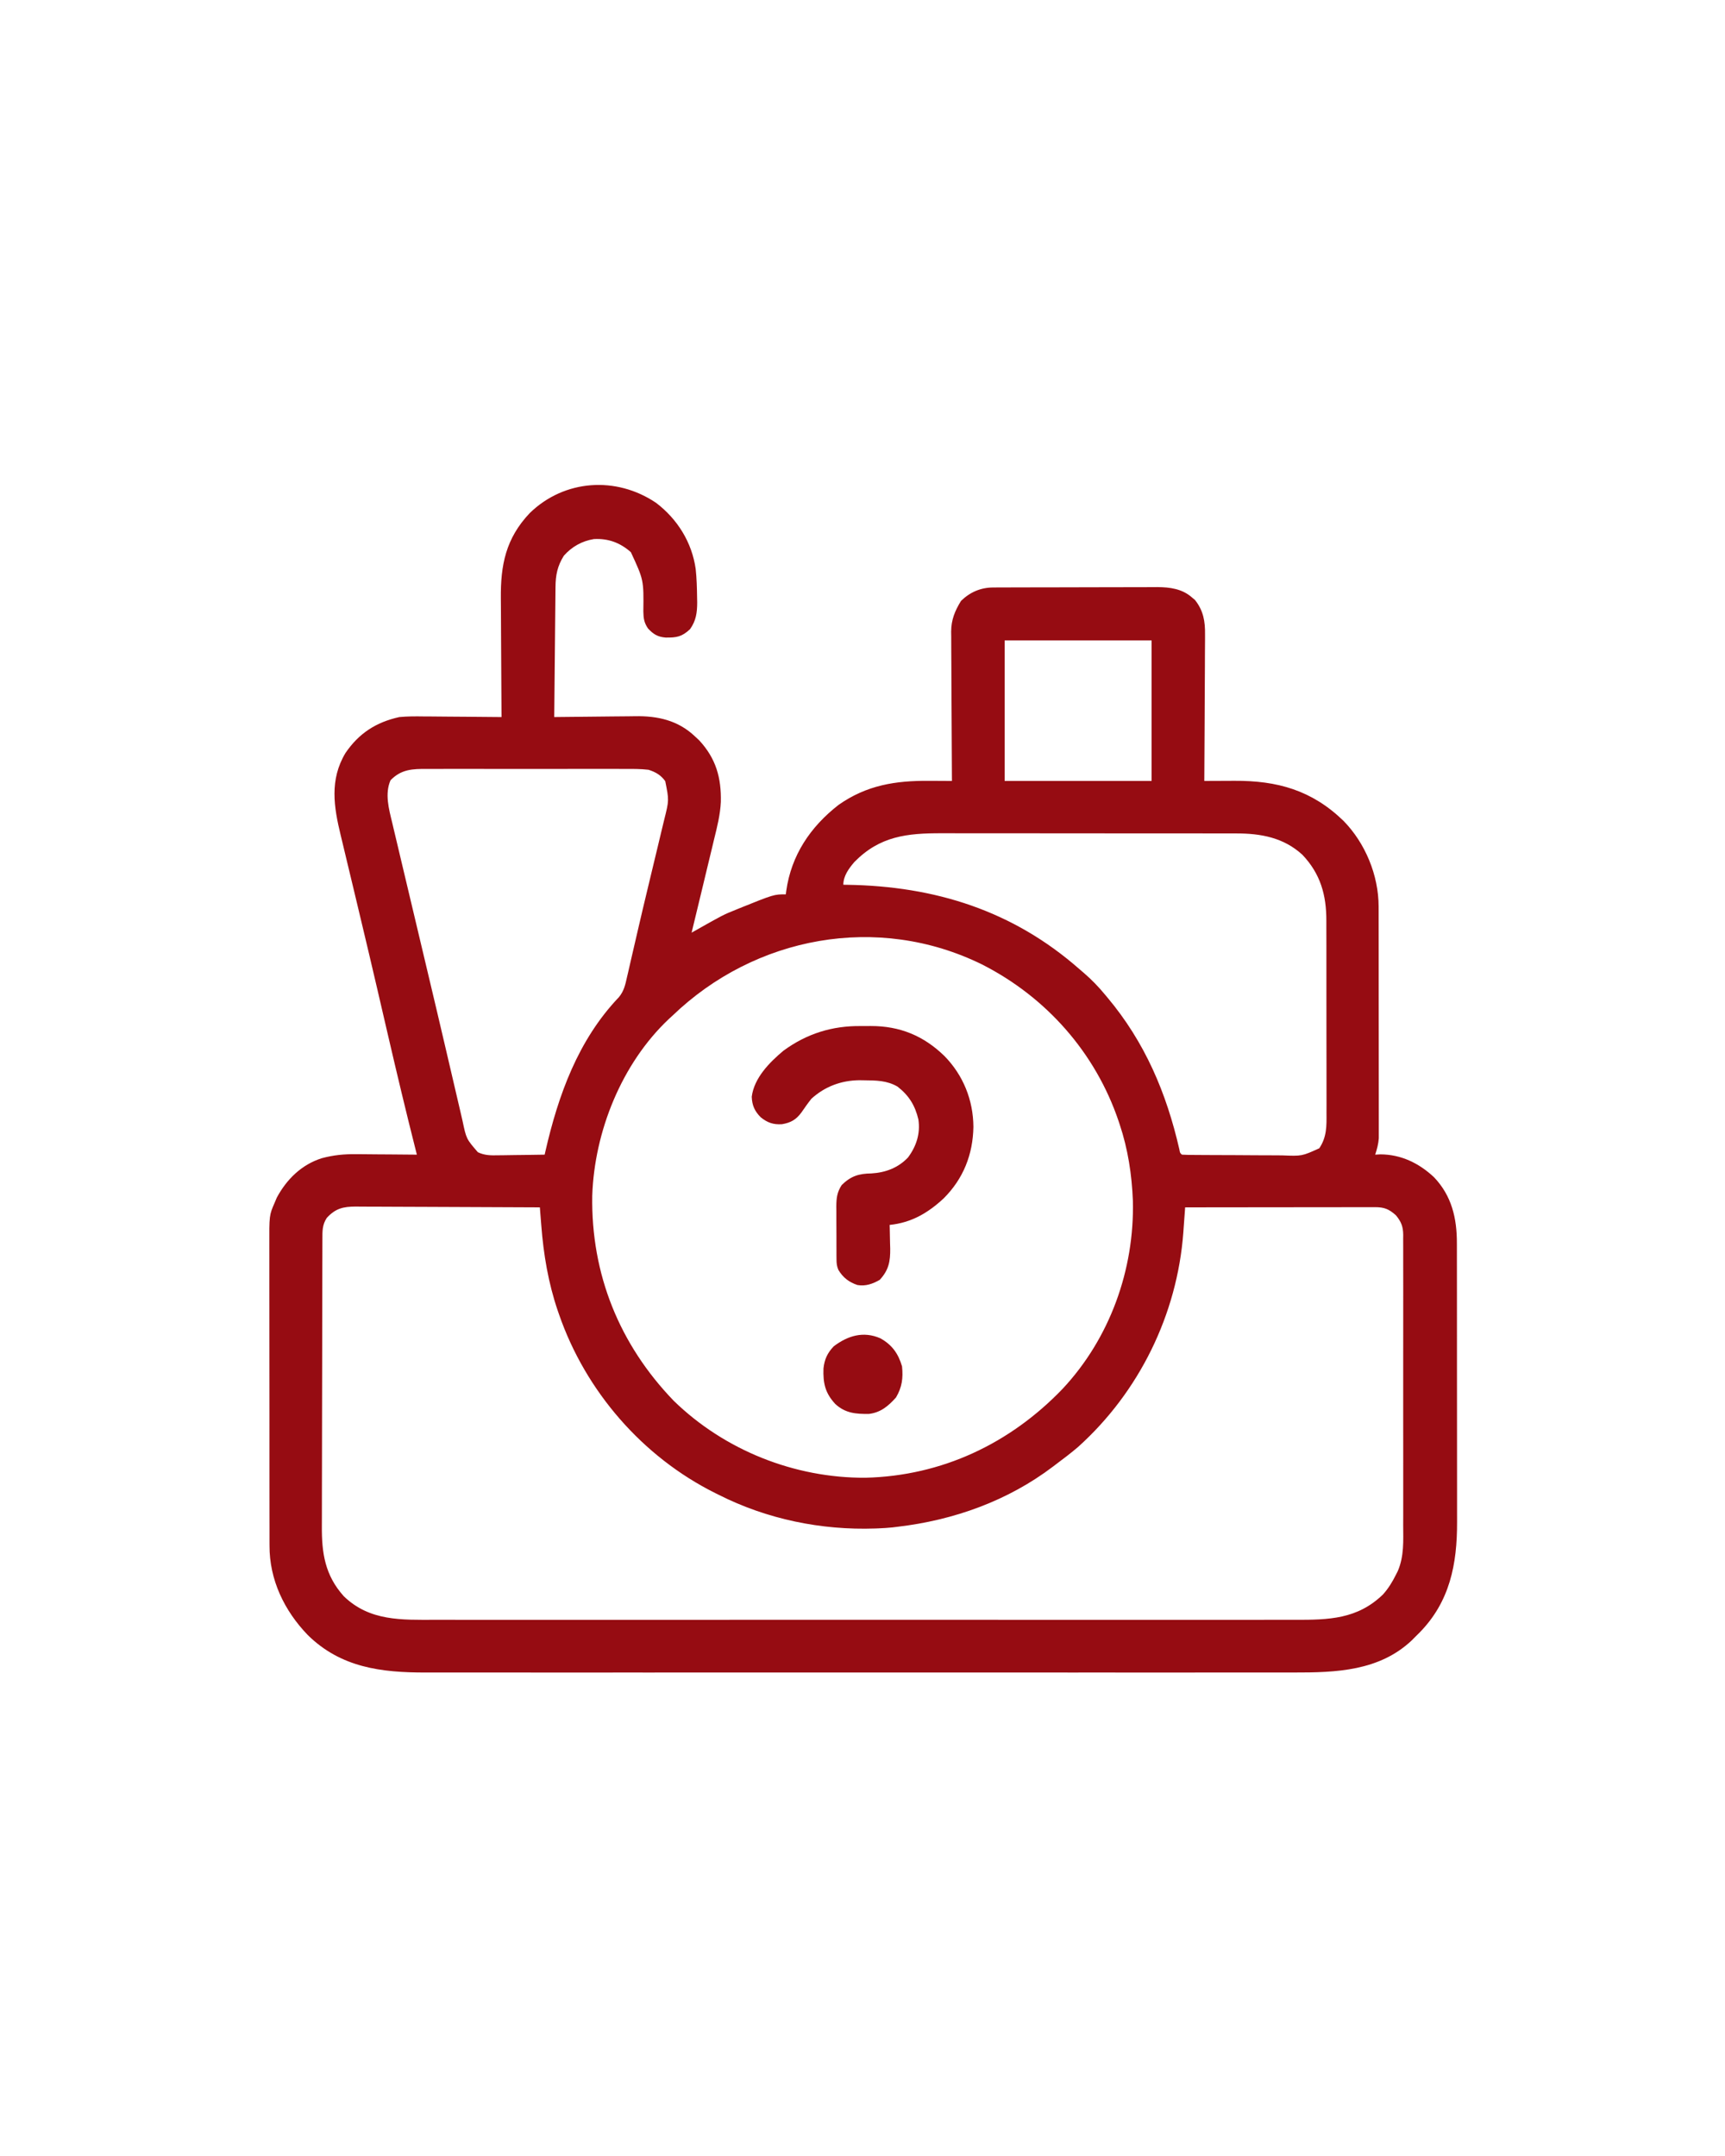 <?xml version="1.0" encoding="UTF-8"?>
<svg version="1.1" xmlns="http://www.w3.org/2000/svg" width="1080" height="1350">
<path d="M0 0 C13.4 10.142 22.528 24.775 24.867 41.484 C25.503 47.37 25.66 53.268 25.742 59.184 C25.765 60.246 25.787 61.309 25.81 62.404 C25.791 68.829 25.095 73.864 21.305 79.184 C16.18 83.943 12.891 84.479 6.066 84.398 C1.079 84.01 -1.665 82.297 -5.008 78.684 C-7.449 75.067 -7.824 72.323 -7.906 68.062 C-7.66 48.333 -7.66 48.333 -15.715 30.941 C-22.405 25.003 -29.969 22.219 -38.875 22.73 C-46.288 23.922 -52.735 27.527 -57.695 33.184 C-61.704 39.605 -62.849 45.261 -62.901 52.786 C-62.911 53.664 -62.92 54.542 -62.931 55.447 C-62.962 58.353 -62.987 61.258 -63.012 64.164 C-63.032 66.178 -63.053 68.191 -63.075 70.205 C-63.13 75.506 -63.179 80.808 -63.228 86.11 C-63.278 91.519 -63.333 96.929 -63.389 102.338 C-63.496 112.953 -63.598 123.568 -63.695 134.184 C-62.543 134.167 -62.543 134.167 -61.367 134.15 C-54.057 134.049 -46.749 133.973 -39.439 133.925 C-35.682 133.899 -31.927 133.864 -28.171 133.806 C-24.533 133.751 -20.896 133.722 -17.258 133.709 C-15.883 133.7 -14.508 133.682 -13.134 133.655 C1.012 133.385 13.764 136.217 24.305 146.184 C25.233 147.05 26.161 147.916 27.117 148.809 C37.592 160.182 40.937 172.176 40.617 187.304 C40.238 195.335 38.293 203.01 36.367 210.785 C35.962 212.485 35.558 214.186 35.156 215.887 C34.109 220.3 33.038 224.708 31.961 229.114 C30.86 233.636 29.783 238.164 28.703 242.691 C26.593 251.528 24.457 260.358 22.305 269.184 C23.048 268.763 23.048 268.763 23.807 268.333 C42.066 258.023 42.066 258.023 49.742 254.934 C50.889 254.461 50.889 254.461 52.059 253.979 C73.877 245.184 73.877 245.184 81.305 245.184 C81.434 244.11 81.434 244.11 81.566 243.016 C84.721 220.642 96.689 202.905 114.305 189.184 C131.902 176.811 149.939 173.965 170.898 174.113 C172.3 174.119 173.702 174.124 175.104 174.129 C178.505 174.142 181.905 174.16 185.305 174.184 C185.296 172.938 185.287 171.693 185.278 170.41 C185.197 158.654 185.137 146.899 185.097 135.144 C185.077 129.1 185.048 123.057 185.003 117.014 C184.959 111.179 184.936 105.344 184.925 99.508 C184.918 97.285 184.903 95.063 184.882 92.84 C184.853 89.719 184.849 86.598 184.851 83.477 C184.836 82.565 184.822 81.653 184.807 80.713 C184.855 73.236 187.116 67.751 190.992 61.434 C196.632 55.946 203.307 53.071 211.129 53.043 C212.097 53.037 213.066 53.032 214.064 53.026 C215.12 53.025 216.176 53.024 217.264 53.022 C218.382 53.017 219.499 53.013 220.651 53.007 C224.352 52.993 228.053 52.986 231.754 52.98 C234.327 52.975 236.901 52.969 239.474 52.963 C244.184 52.954 248.893 52.948 253.602 52.945 C260.517 52.94 267.431 52.923 274.346 52.894 C280.348 52.869 286.351 52.862 292.353 52.86 C294.9 52.857 297.446 52.849 299.993 52.836 C303.561 52.819 307.129 52.821 310.698 52.827 C311.744 52.818 312.79 52.809 313.868 52.799 C321.77 52.844 329.494 53.88 335.617 59.309 C336.232 59.827 336.847 60.345 337.48 60.879 C342.748 67.534 343.888 74.283 343.759 82.569 C343.759 83.565 343.76 84.561 343.761 85.587 C343.758 88.85 343.727 92.112 343.695 95.375 C343.688 97.649 343.682 99.923 343.678 102.197 C343.663 108.16 343.624 114.122 343.579 120.085 C343.538 126.178 343.52 132.272 343.5 138.365 C343.457 150.305 343.389 162.244 343.305 174.184 C344.774 174.175 344.774 174.175 346.272 174.166 C349.948 174.145 353.623 174.132 357.299 174.122 C358.882 174.116 360.465 174.109 362.048 174.099 C389.004 173.936 410.624 179.944 430.477 199.195 C444.116 213.127 452.409 233.268 452.438 252.742 C452.443 254.045 452.447 255.347 452.451 256.689 C452.451 258.12 452.451 259.551 452.45 260.982 C452.453 262.499 452.456 264.015 452.46 265.532 C452.469 269.641 452.471 273.751 452.472 277.86 C452.473 280.43 452.475 282.999 452.477 285.568 C452.487 294.537 452.491 303.506 452.49 312.475 C452.489 320.827 452.5 329.18 452.516 337.532 C452.529 344.711 452.534 351.89 452.534 359.069 C452.533 363.353 452.536 367.637 452.547 371.922 C452.556 375.951 452.556 379.98 452.549 384.009 C452.548 385.485 452.551 386.961 452.557 388.437 C452.564 390.457 452.558 392.477 452.552 394.498 C452.553 396.191 452.553 396.191 452.554 397.918 C452.271 401.619 451.432 404.656 450.305 408.184 C451.913 408.091 451.913 408.091 453.555 407.996 C466.563 408.065 477.773 413.545 487.117 422.309 C498.219 433.949 501.471 448.015 501.438 463.644 C501.442 464.865 501.442 464.865 501.445 466.11 C501.452 468.816 501.451 471.523 501.45 474.229 C501.453 476.178 501.456 478.127 501.46 480.076 C501.469 485.357 501.471 490.638 501.472 495.92 C501.473 499.224 501.475 502.529 501.477 505.834 C501.487 517.378 501.491 528.923 501.49 540.467 C501.489 551.203 501.5 561.939 501.516 572.675 C501.529 581.911 501.534 591.148 501.534 600.385 C501.533 605.893 501.536 611.401 501.547 616.909 C501.556 622.095 501.556 627.28 501.549 632.466 C501.548 634.36 501.55 636.254 501.557 638.147 C501.636 664.652 497.047 688.137 477.949 707.57 C477.077 708.433 476.204 709.295 475.305 710.184 C474.649 710.85 473.992 711.516 473.316 712.203 C452.904 731.567 425.746 732.492 399.279 732.438 C396.851 732.44 394.424 732.443 391.996 732.447 C386.738 732.454 381.48 732.454 376.222 732.449 C368.402 732.441 360.583 732.445 352.764 732.451 C338.795 732.462 324.826 732.461 310.857 732.455 C298.632 732.45 286.407 732.449 274.183 732.451 C272.965 732.451 272.965 732.451 271.722 732.452 C268.426 732.452 265.129 732.453 261.833 732.454 C230.933 732.46 200.032 732.454 169.132 732.443 C141.699 732.434 114.266 732.435 86.833 732.444 C55.988 732.455 25.143 732.459 -5.703 732.453 C-8.993 732.452 -12.283 732.452 -15.573 732.451 C-16.788 732.451 -16.788 732.451 -18.028 732.451 C-30.243 732.448 -42.458 732.451 -54.673 732.456 C-68.566 732.462 -82.46 732.46 -96.353 732.45 C-104.122 732.444 -111.891 732.443 -119.66 732.451 C-125.469 732.456 -131.278 732.45 -137.087 732.441 C-139.43 732.439 -141.774 732.44 -144.118 732.445 C-172.022 732.498 -197.305 729.35 -218.008 708.973 C-232.719 693.706 -242.058 674.337 -241.956 652.924 C-241.96 652.049 -241.964 651.173 -241.968 650.271 C-241.978 647.368 -241.974 644.466 -241.97 641.562 C-241.974 639.469 -241.98 637.375 -241.985 635.282 C-241.999 629.617 -241.999 623.951 -241.997 618.286 C-241.996 613.55 -242.001 608.813 -242.006 604.076 C-242.017 592.9 -242.017 581.724 -242.011 570.548 C-242.005 559.031 -242.017 547.515 -242.039 535.999 C-242.056 526.096 -242.062 516.193 -242.059 506.291 C-242.057 500.383 -242.06 494.475 -242.074 488.567 C-242.086 483.012 -242.084 477.457 -242.071 471.902 C-242.069 469.868 -242.072 467.833 -242.08 465.799 C-242.154 446.108 -242.154 446.108 -238.695 438.184 C-238.27 437.172 -237.845 436.16 -237.406 435.117 C-231.257 423.628 -221.842 414.353 -209.156 410.39 C-201.832 408.428 -195.148 407.777 -187.586 407.891 C-185.947 407.897 -185.947 407.897 -184.274 407.903 C-180.831 407.92 -177.388 407.958 -173.945 407.996 C-171.591 408.011 -169.237 408.025 -166.883 408.037 C-161.153 408.07 -155.424 408.12 -149.695 408.184 C-149.917 407.311 -150.138 406.439 -150.367 405.54 C-156.453 381.525 -162.205 357.443 -167.794 333.307 C-169.84 324.475 -171.892 315.643 -173.945 306.812 C-174.178 305.81 -174.411 304.807 -174.651 303.774 C-178.036 289.218 -181.473 274.674 -184.95 260.14 C-185.69 257.047 -186.428 253.954 -187.165 250.861 C-187.405 249.855 -187.645 248.849 -187.893 247.812 C-188.372 245.803 -188.851 243.794 -189.33 241.785 C-190.721 235.953 -192.123 230.123 -193.531 224.294 C-194.405 220.667 -195.27 217.039 -196.132 213.41 C-196.531 211.741 -196.933 210.073 -197.34 208.407 C-201.718 190.447 -204.441 173.446 -194.414 156.711 C-186.016 144.362 -175.269 137.411 -160.695 134.184 C-155.598 133.698 -150.539 133.712 -145.426 133.793 C-144.009 133.8 -142.593 133.806 -141.177 133.81 C-137.496 133.825 -133.815 133.864 -130.135 133.909 C-126.36 133.95 -122.585 133.968 -118.811 133.988 C-111.439 134.031 -104.067 134.099 -96.695 134.184 C-96.704 133.052 -96.713 131.92 -96.722 130.754 C-96.804 120.031 -96.863 109.307 -96.903 98.584 C-96.923 93.072 -96.951 87.561 -96.997 82.049 C-97.041 76.719 -97.065 71.39 -97.075 66.06 C-97.082 64.037 -97.096 62.015 -97.118 59.993 C-97.335 38.967 -94.049 22.288 -79.008 6.434 C-57.34 -14.649 -24.887 -16.771 0 0 Z M218.305 86.184 C218.305 115.224 218.305 144.264 218.305 174.184 C248.665 174.184 279.025 174.184 310.305 174.184 C310.305 145.144 310.305 116.104 310.305 86.184 C279.945 86.184 249.585 86.184 218.305 86.184 Z M-166.195 173.746 C-169.887 182.207 -167.232 191.726 -165.135 200.344 C-164.861 201.512 -164.588 202.68 -164.306 203.884 C-163.555 207.077 -162.793 210.267 -162.027 213.457 C-161.211 216.862 -160.41 220.271 -159.607 223.68 C-158.06 230.238 -156.5 236.793 -154.936 243.348 C-153.14 250.871 -151.357 258.398 -149.575 265.924 C-147.271 275.652 -144.965 285.38 -142.651 295.105 C-138.877 310.968 -135.125 326.836 -131.429 342.717 C-130.185 348.056 -128.937 353.394 -127.689 358.732 C-126.762 362.698 -125.838 366.664 -124.921 370.633 C-124.087 374.244 -123.244 377.853 -122.393 381.461 C-121.955 383.326 -121.528 385.193 -121.101 387.061 C-118.741 398.295 -118.741 398.295 -111.508 406.659 C-107.304 408.692 -103.293 408.693 -98.699 408.574 C-97.866 408.569 -97.032 408.563 -96.173 408.557 C-93.534 408.535 -90.897 408.485 -88.258 408.434 C-86.459 408.414 -84.66 408.395 -82.861 408.379 C-78.472 408.335 -74.084 408.266 -69.695 408.184 C-69.545 407.521 -69.395 406.857 -69.24 406.174 C-61.176 370.889 -48.74 336.346 -23.214 309.582 C-20.064 305.781 -19.187 301.798 -18.145 297.051 C-17.928 296.134 -17.712 295.216 -17.49 294.271 C-16.771 291.204 -16.077 288.132 -15.383 285.059 C-14.879 282.883 -14.375 280.708 -13.868 278.533 C-13.047 275.003 -12.229 271.473 -11.417 267.941 C-9.305 258.754 -7.123 249.585 -4.915 240.42 C-3.801 235.796 -2.695 231.171 -1.589 226.545 C-0.68 222.746 0.232 218.948 1.151 215.151 C2.025 211.541 2.888 207.928 3.742 204.313 C4.211 202.342 4.691 200.374 5.172 198.407 C8.209 186.264 8.209 186.264 5.805 174.309 C3.086 170.504 -0.284 168.571 -4.695 167.184 C-9.573 166.608 -14.434 166.636 -19.338 166.666 C-20.814 166.661 -22.29 166.653 -23.765 166.645 C-27.755 166.627 -31.745 166.634 -35.734 166.646 C-39.92 166.656 -44.106 166.647 -48.291 166.641 C-55.319 166.633 -62.346 166.643 -69.374 166.662 C-77.485 166.684 -85.597 166.677 -93.708 166.655 C-100.687 166.637 -107.665 166.634 -114.644 166.645 C-118.806 166.651 -122.968 166.652 -127.129 166.638 C-131.043 166.627 -134.956 166.635 -138.87 166.658 C-140.302 166.663 -141.734 166.662 -143.166 166.653 C-152.433 166.601 -159.416 166.797 -166.195 173.746 Z M124.137 225.027 C120.659 229.121 117.305 233.696 117.305 239.184 C118.471 239.198 118.471 239.198 119.662 239.212 C174.69 240.036 223.542 255.371 265.305 292.184 C266.148 292.904 266.991 293.625 267.859 294.367 C272.811 298.643 277.154 303.133 281.305 308.184 C281.737 308.698 282.168 309.212 282.613 309.742 C306.132 337.793 319.55 369.393 327.676 404.833 C328.079 407.125 328.079 407.125 329.305 408.184 C331.696 408.3 334.059 408.352 336.451 408.361 C337.574 408.37 337.574 408.37 338.718 408.381 C341.207 408.4 343.695 408.412 346.184 408.422 C347.033 408.426 347.883 408.43 348.758 408.434 C353.261 408.455 357.763 408.469 362.266 408.479 C366.907 408.49 371.548 408.524 376.19 408.564 C379.765 408.59 383.339 408.598 386.914 408.602 C388.624 408.607 390.334 408.618 392.044 408.637 C404.41 409.135 404.41 409.135 415.305 404.184 C420.045 397.033 419.87 390.322 419.806 381.956 C419.81 380.524 419.816 379.093 419.823 377.661 C419.837 373.791 419.826 369.921 419.809 366.051 C419.795 361.987 419.802 357.923 419.805 353.859 C419.808 347.032 419.794 340.206 419.771 333.379 C419.745 325.51 419.743 317.64 419.755 309.771 C419.765 302.176 419.759 294.581 419.745 286.986 C419.739 283.766 419.739 280.546 419.744 277.326 C419.749 273.525 419.739 269.724 419.717 265.922 C419.712 264.535 419.711 263.148 419.716 261.761 C419.767 245.633 416.021 232.323 404.754 220.441 C393.03 209.633 378.67 207.02 363.299 207.05 C362.439 207.048 361.579 207.045 360.693 207.043 C357.835 207.037 354.978 207.038 352.12 207.038 C350.061 207.035 348.002 207.032 345.943 207.028 C340.366 207.019 334.79 207.017 329.213 207.016 C325.724 207.016 322.235 207.013 318.747 207.011 C306.561 207.002 294.376 206.998 282.191 206.998 C270.855 206.999 259.518 206.988 248.182 206.973 C238.431 206.959 228.679 206.954 218.928 206.955 C213.112 206.955 207.296 206.952 201.48 206.942 C196.007 206.932 190.534 206.932 185.061 206.939 C183.061 206.94 181.06 206.938 179.059 206.932 C157.137 206.87 140.039 208.718 124.137 225.027 Z M10.305 321.184 C9.175 322.218 9.175 322.218 8.023 323.273 C-21.493 351.132 -38.554 393.712 -39.898 433.91 C-40.684 483.092 -22.881 527.031 11.117 562.309 C42.955 593.296 86.763 610.729 131.142 610.484 C179.01 609.346 221.708 589.093 254.61 554.787 C284.183 523.155 299.605 480.176 298.59 437.09 C297.937 420.692 295.513 404.756 290.305 389.184 C289.966 388.164 289.966 388.164 289.621 387.124 C275.128 344.319 244.361 309.519 204.13 289.079 C138.856 256.965 62.017 271.373 10.305 321.184 Z M-206.07 447.746 C-209 452.14 -208.844 456.146 -208.842 461.239 C-208.846 462.07 -208.85 462.901 -208.854 463.756 C-208.865 466.55 -208.869 469.343 -208.872 472.136 C-208.879 474.135 -208.885 476.134 -208.892 478.133 C-208.913 484.71 -208.924 491.287 -208.934 497.863 C-208.938 500.129 -208.942 502.394 -208.946 504.659 C-208.965 515.308 -208.979 525.956 -208.988 536.604 C-208.997 548.883 -209.024 561.162 -209.064 573.441 C-209.094 582.938 -209.109 592.434 -209.112 601.931 C-209.115 607.599 -209.124 613.267 -209.149 618.936 C-209.172 624.276 -209.176 629.616 -209.166 634.956 C-209.166 636.908 -209.172 638.86 -209.186 640.812 C-209.298 657.678 -207.224 671.564 -195.477 684.656 C-179.281 700.405 -159.161 699.482 -138.125 699.438 C-135.722 699.44 -133.319 699.443 -130.917 699.447 C-125.707 699.454 -120.498 699.454 -115.288 699.449 C-107.541 699.441 -99.794 699.445 -92.047 699.451 C-78.208 699.462 -64.369 699.461 -50.531 699.455 C-38.42 699.45 -26.309 699.449 -14.198 699.451 C-12.992 699.451 -12.992 699.451 -11.762 699.452 C-8.497 699.452 -5.233 699.453 -1.969 699.454 C28.637 699.46 59.243 699.454 89.849 699.443 C117.026 699.434 144.203 699.435 171.381 699.444 C201.932 699.455 232.482 699.459 263.033 699.453 C266.291 699.452 269.549 699.452 272.808 699.451 C274.011 699.451 274.011 699.451 275.239 699.451 C287.34 699.448 299.442 699.451 311.544 699.456 C325.307 699.462 339.07 699.46 352.834 699.45 C360.532 699.444 368.23 699.443 375.928 699.451 C381.681 699.456 387.434 699.45 393.187 699.441 C395.51 699.439 397.834 699.44 400.157 699.445 C421.161 699.485 439.139 699.111 455.188 683.562 C458.601 679.727 461.016 675.758 463.305 671.184 C463.672 670.459 464.039 669.735 464.418 668.989 C468.467 659.608 467.867 649.955 467.822 639.936 C467.828 637.895 467.835 635.854 467.844 633.813 C467.862 628.297 467.855 622.781 467.842 617.265 C467.832 611.483 467.841 605.702 467.848 599.92 C467.855 590.219 467.845 580.518 467.826 570.816 C467.804 559.602 467.811 548.389 467.833 537.175 C467.852 527.536 467.854 517.898 467.844 508.26 C467.837 502.507 467.837 496.755 467.85 491.003 C467.861 485.599 467.853 480.196 467.83 474.793 C467.825 472.81 467.827 470.827 467.835 468.845 C467.846 466.139 467.833 463.434 467.813 460.728 C467.822 459.943 467.83 459.159 467.84 458.351 C467.765 453.14 466.584 450.205 463.305 446.184 C458.993 442.292 455.991 441.058 450.236 441.063 C449.189 441.062 448.141 441.061 447.062 441.059 C445.914 441.063 444.765 441.066 443.581 441.07 C442.371 441.07 441.162 441.07 439.915 441.07 C436.597 441.07 433.279 441.075 429.961 441.082 C426.494 441.088 423.027 441.089 419.559 441.09 C412.993 441.093 406.427 441.102 399.861 441.112 C392.386 441.123 384.911 441.128 377.436 441.133 C362.059 441.144 346.682 441.161 331.305 441.184 C331.228 442.276 331.228 442.276 331.149 443.39 C330.909 446.751 330.661 450.112 330.414 453.473 C330.333 454.617 330.253 455.762 330.169 456.942 C326.355 508.182 302.545 556.761 264.305 591.184 C259.789 595.049 255.068 598.632 250.305 602.184 C249.746 602.609 249.186 603.034 248.61 603.472 C220.31 624.958 186.43 637.062 151.305 641.184 C150.245 641.315 149.185 641.447 148.094 641.582 C145.159 641.886 142.253 642.065 139.305 642.184 C138.637 642.211 137.969 642.238 137.28 642.266 C103.477 643.441 69.512 636.44 39.305 621.184 C38.62 620.845 37.936 620.506 37.23 620.156 C-8.397 597.467 -44.081 556.282 -60.695 508.184 C-60.975 507.379 -61.254 506.574 -61.542 505.745 C-67.431 488.393 -70.397 470.688 -71.805 452.449 C-71.892 451.358 -71.98 450.266 -72.07 449.141 C-72.282 446.489 -72.49 443.836 -72.695 441.184 C-88.742 441.09 -104.789 441.02 -120.835 440.976 C-128.287 440.956 -135.738 440.928 -143.189 440.882 C-149.685 440.842 -156.181 440.816 -162.677 440.807 C-166.115 440.802 -169.553 440.79 -172.991 440.761 C-176.833 440.728 -180.675 440.728 -184.518 440.729 C-185.652 440.715 -186.786 440.701 -187.955 440.686 C-195.831 440.727 -200.548 441.788 -206.07 447.746 Z " fill="#960C12" transform="translate(410.695,314.816)"/>
<path d="M0 0 C2.032 0.022 4.061 0 6.093 -0.025 C24.378 -0.064 39.276 6.103 52.302 18.791 C64.028 30.809 70.301 46.328 70.403 63.146 C70.104 80.437 64.087 95.598 51.852 107.83 C41.947 117.065 31.532 123.137 17.966 124.521 C17.997 125.549 17.997 125.549 18.029 126.598 C18.113 129.739 18.164 132.88 18.216 136.021 C18.249 137.099 18.283 138.177 18.317 139.287 C18.415 147.343 17.404 152.788 11.778 158.896 C7.362 161.448 2.92 163.029 -2.218 162.146 C-7.481 160.396 -11.278 157.48 -14.15 152.642 C-15.137 150.276 -15.294 148.587 -15.309 146.032 C-15.323 144.71 -15.323 144.71 -15.338 143.361 C-15.337 142.416 -15.336 141.472 -15.335 140.498 C-15.339 139.519 -15.344 138.54 -15.348 137.532 C-15.354 135.462 -15.354 133.393 -15.35 131.323 C-15.347 128.165 -15.37 125.008 -15.396 121.85 C-15.398 119.837 -15.399 117.824 -15.398 115.811 C-15.407 114.87 -15.416 113.929 -15.426 112.96 C-15.389 107.723 -14.986 104.036 -12.034 99.521 C-6.281 93.896 -1.32 92.381 6.591 92.271 C15.413 91.731 23.283 88.794 29.466 82.271 C34.722 75.195 37.256 67.289 35.966 58.521 C33.877 49.686 30.046 43.482 22.911 37.92 C16.318 34.051 9.411 34.036 1.966 33.959 C0.957 33.944 -0.052 33.929 -1.091 33.914 C-12.452 34.069 -22.58 37.841 -31.034 45.521 C-33.235 48.291 -35.239 51.142 -37.241 54.057 C-40.58 58.646 -43.986 60.542 -49.472 61.459 C-54.793 61.807 -58.585 60.518 -62.765 57.111 C-66.561 53.297 -68.183 49.637 -68.378 44.252 C-66.897 32.484 -57.253 22.715 -48.523 15.424 C-33.913 4.72 -17.948 -0.225 0 0 Z " fill="#960C12" transform="translate(539.034,642.479)"/>
<path d="M0 0 C7.369 4.06 11.288 9.601 13.629 17.598 C14.383 24.95 13.649 30.608 9.879 37.035 C5.074 42.423 0.21 46.553 -7.137 47.371 C-15.396 47.471 -21.897 46.918 -28.156 41.164 C-34.522 34.249 -35.867 28.184 -35.551 18.84 C-34.903 13.104 -33.09 9.215 -29.121 5.035 C-20.289 -1.647 -10.56 -4.587 0 0 Z " fill="#960C12" transform="translate(551.121,837.965)"/>
</svg>
